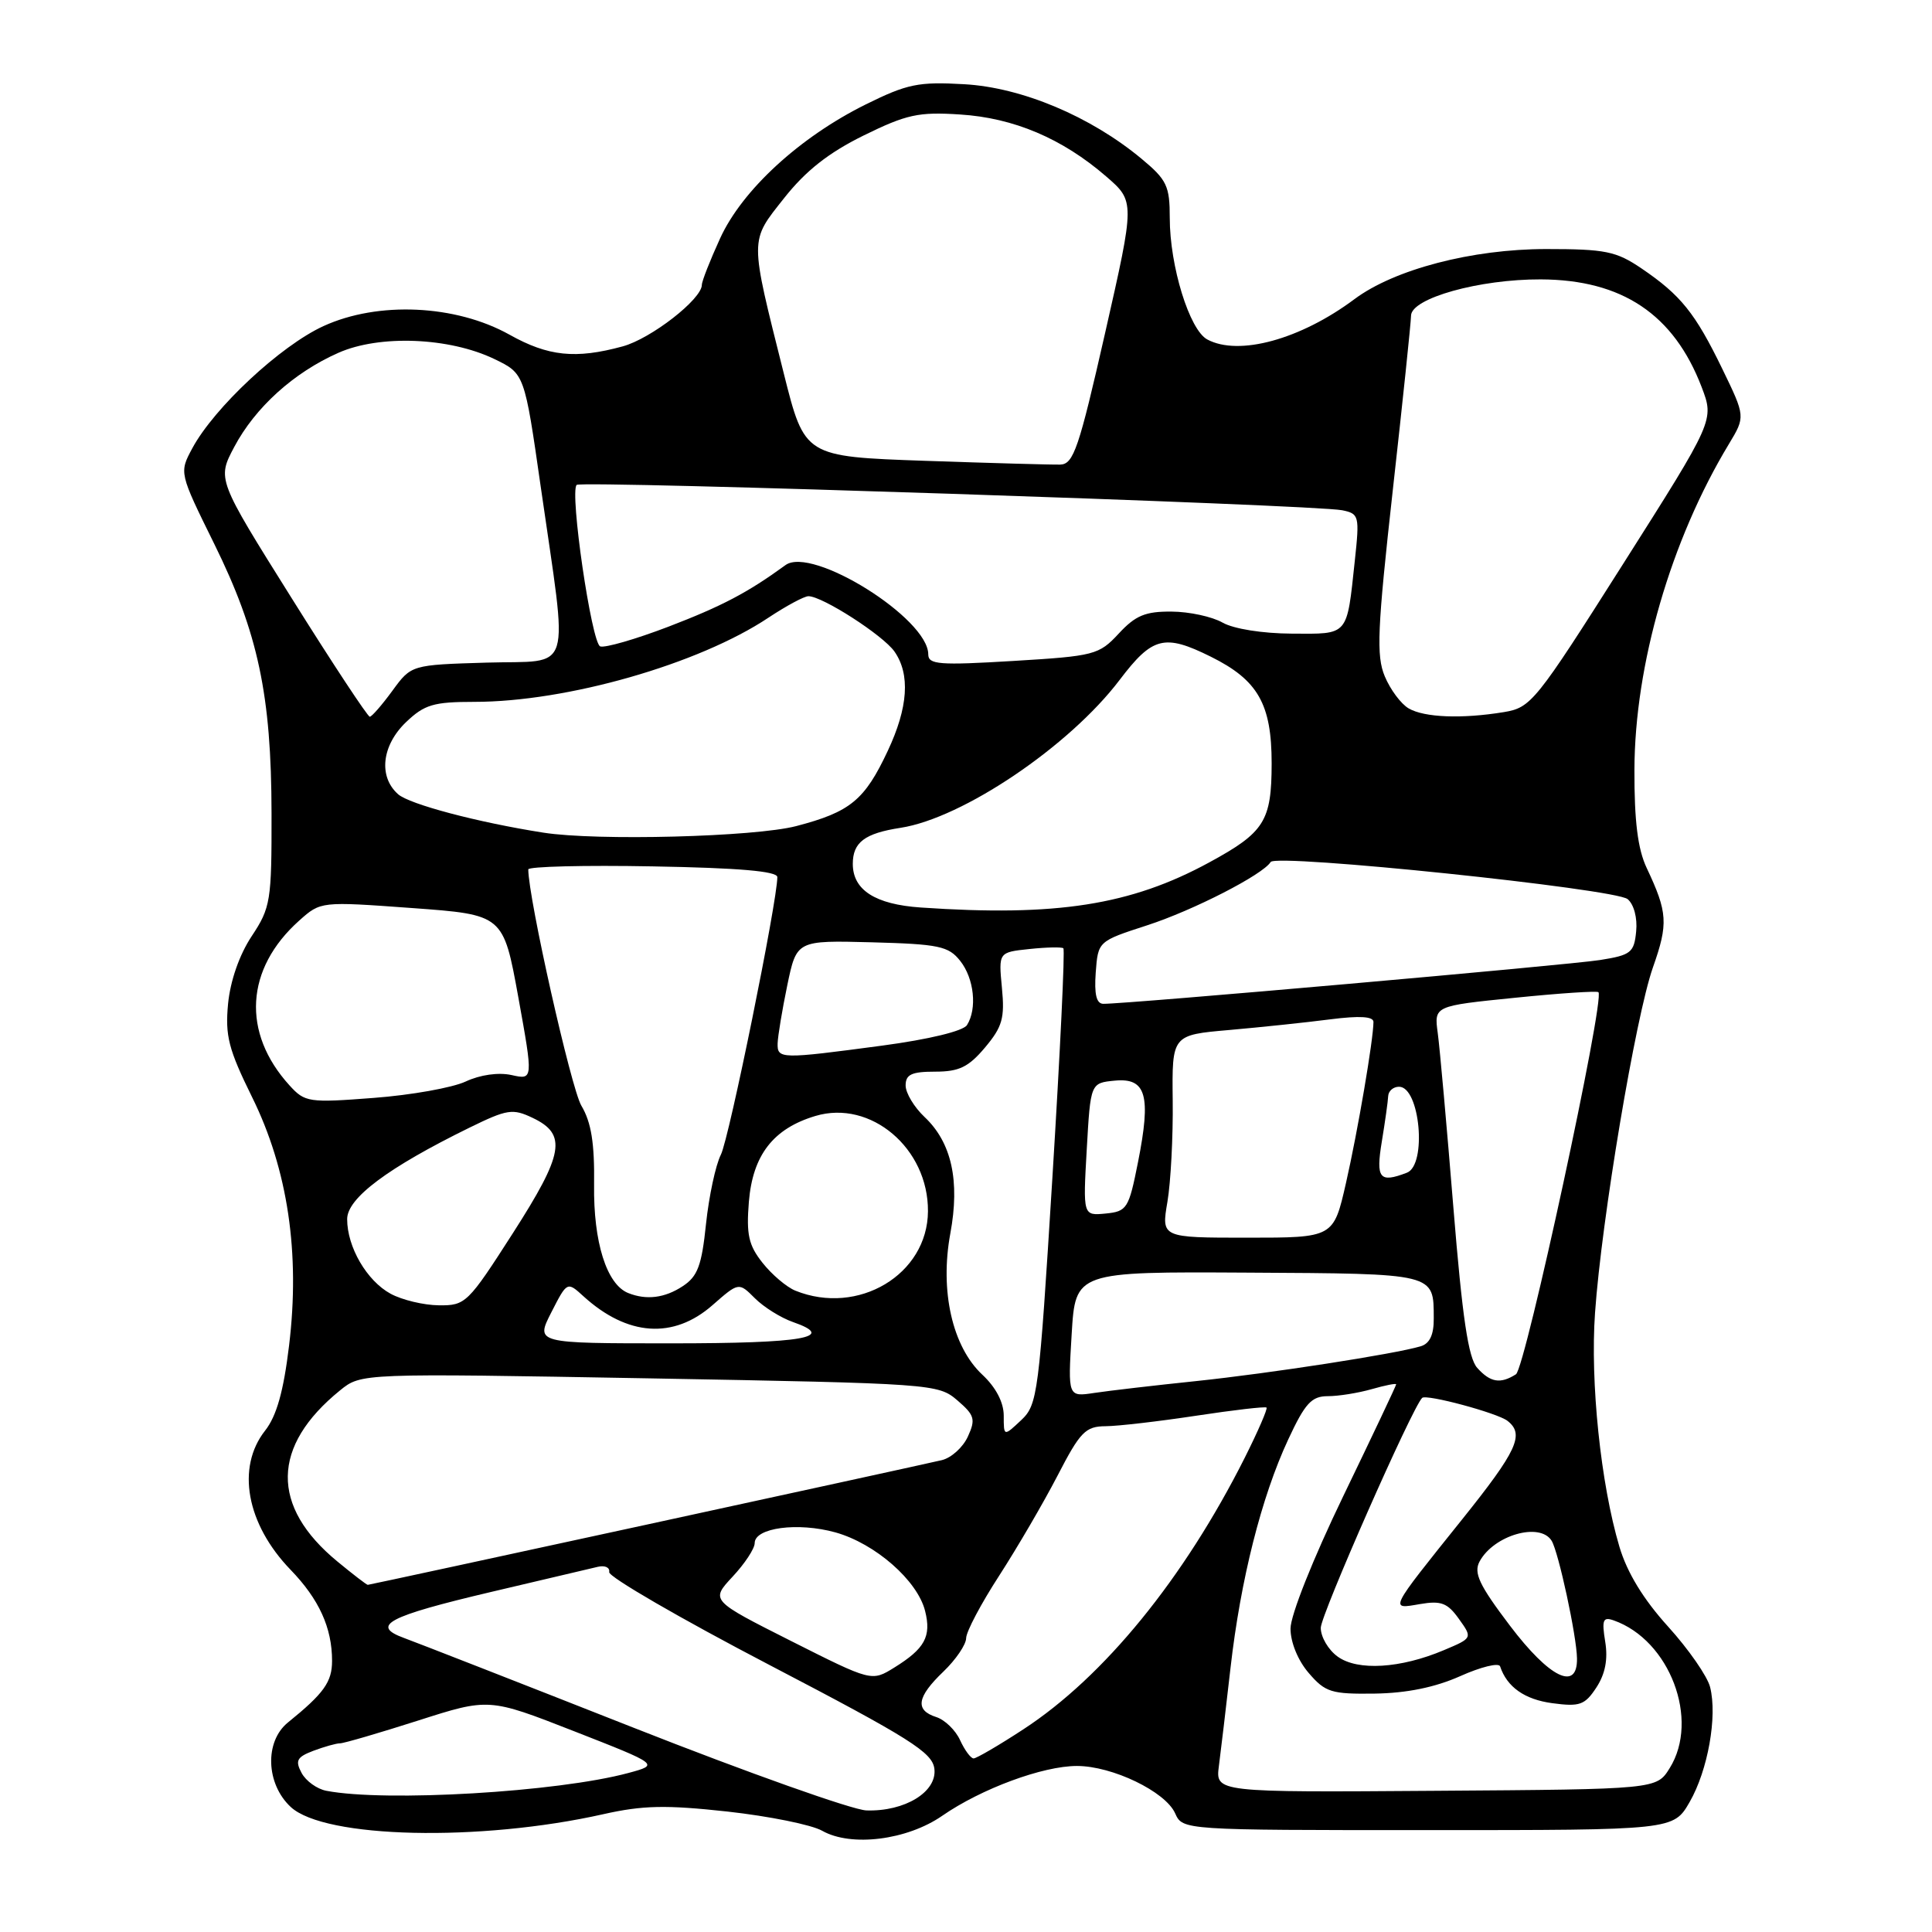 <?xml version="1.0" encoding="UTF-8" standalone="no"?>
<!DOCTYPE svg PUBLIC "-//W3C//DTD SVG 1.1//EN" "http://www.w3.org/Graphics/SVG/1.1/DTD/svg11.dtd" >
<svg xmlns="http://www.w3.org/2000/svg" xmlns:xlink="http://www.w3.org/1999/xlink" version="1.1" viewBox="0 0 256 256">
 <g >
 <path fill="currentColor"
d=" M 124.85 240.60 C 130.04 237.01 138.17 234.00 142.70 234.00 C 147.39 234.00 154.42 237.39 155.71 240.27 C 156.71 242.50 156.71 242.50 189.22 242.50 C 221.74 242.50 221.74 242.50 223.89 238.77 C 226.30 234.58 227.58 227.44 226.60 223.56 C 226.25 222.13 223.74 218.52 221.03 215.53 C 217.75 211.91 215.60 208.38 214.58 204.95 C 212.10 196.61 210.70 183.13 211.35 173.95 C 212.22 161.56 216.72 134.74 219.02 128.19 C 221.07 122.38 220.98 120.91 218.19 115.00 C 217.01 112.50 216.55 108.79 216.57 102.00 C 216.61 88.08 221.38 71.60 229.08 58.85 C 231.28 55.20 231.28 55.20 228.20 48.85 C 224.62 41.48 222.71 39.10 217.51 35.57 C 214.15 33.29 212.72 33.00 204.88 33.00 C 195.05 33.00 184.76 35.69 179.47 39.64 C 172.32 44.98 164.14 47.22 159.97 44.98 C 157.61 43.72 155.00 35.26 155.00 28.89 C 155.00 24.63 154.62 23.83 151.25 21.03 C 144.49 15.41 135.39 11.59 127.77 11.16 C 121.69 10.81 120.21 11.12 114.71 13.84 C 105.96 18.18 98.35 25.17 95.42 31.58 C 94.09 34.49 93.00 37.26 93.00 37.74 C 93.00 39.64 86.26 44.88 82.50 45.90 C 76.26 47.60 72.64 47.22 67.50 44.34 C 60.38 40.37 50.10 39.89 42.86 43.21 C 37.18 45.81 28.39 54.00 25.48 59.40 C 23.74 62.64 23.74 62.64 28.39 72.07 C 34.20 83.85 35.96 92.11 35.98 107.77 C 36.00 119.39 35.86 120.26 33.35 124.05 C 31.72 126.51 30.52 129.95 30.22 133.01 C 29.82 137.25 30.28 139.04 33.40 145.37 C 38.14 154.96 39.79 166.05 38.30 178.32 C 37.57 184.36 36.65 187.63 35.13 189.56 C 31.28 194.45 32.65 201.94 38.50 208.00 C 42.28 211.91 44.00 215.69 44.00 220.07 C 44.00 222.87 42.92 224.38 38.15 228.24 C 35.04 230.76 35.23 236.38 38.53 239.44 C 43.02 243.60 63.56 244.07 79.94 240.39 C 85.18 239.21 88.24 239.15 96.39 240.04 C 101.89 240.65 107.55 241.79 108.95 242.59 C 112.78 244.76 120.19 243.83 124.85 240.60 Z  M 84.00 228.95 C 68.88 222.99 55.18 217.64 53.56 217.05 C 49.04 215.40 51.33 214.18 65.12 210.93 C 71.93 209.33 78.27 207.83 79.22 207.61 C 80.16 207.39 80.83 207.70 80.72 208.31 C 80.60 208.92 90.17 214.47 102.00 220.64 C 120.59 230.34 123.54 232.20 123.81 234.37 C 124.19 237.43 119.89 240.06 114.80 239.89 C 112.98 239.83 99.12 234.91 84.00 228.95 Z  M 43.25 237.29 C 42.01 237.06 40.53 235.99 39.96 234.92 C 39.09 233.29 39.34 232.82 41.52 231.99 C 42.96 231.45 44.55 231.00 45.05 231.00 C 45.56 231.00 50.21 229.64 55.38 227.99 C 64.78 224.98 64.78 224.98 76.08 229.40 C 87.37 233.82 87.37 233.82 83.26 234.93 C 73.88 237.46 51.08 238.80 43.25 237.29 Z  M 161.51 234.00 C 161.76 232.07 162.46 226.22 163.05 221.00 C 164.38 209.33 167.15 198.35 170.69 190.75 C 172.93 185.93 173.79 185.00 175.94 185.00 C 177.36 185.00 179.97 184.58 181.76 184.07 C 183.54 183.56 185.00 183.27 185.00 183.43 C 185.00 183.60 181.85 190.25 178.00 198.22 C 173.97 206.56 171.00 214.03 171.00 215.80 C 171.00 217.62 171.99 220.04 173.42 221.69 C 175.61 224.24 176.41 224.49 182.17 224.41 C 186.39 224.35 190.16 223.58 193.48 222.10 C 196.22 220.87 198.60 220.29 198.77 220.80 C 199.68 223.54 202.02 225.19 205.68 225.68 C 209.33 226.17 210.00 225.93 211.53 223.60 C 212.70 221.81 213.08 219.87 212.70 217.54 C 212.23 214.64 212.40 214.21 213.82 214.71 C 221.25 217.32 225.25 227.87 221.24 234.29 C 219.50 237.09 219.50 237.09 190.28 237.29 C 161.06 237.50 161.06 237.50 161.51 234.00 Z  M 127.22 230.59 C 126.62 229.26 125.19 227.88 124.06 227.52 C 121.21 226.61 121.48 224.87 125.00 221.50 C 126.65 219.92 128.01 217.92 128.02 217.06 C 128.03 216.20 130.00 212.48 132.40 208.78 C 134.79 205.08 138.27 199.12 140.13 195.53 C 143.13 189.72 143.83 189.00 146.50 188.98 C 148.15 188.97 153.55 188.34 158.50 187.59 C 163.45 186.84 167.64 186.35 167.82 186.51 C 167.99 186.67 166.69 189.66 164.94 193.15 C 156.87 209.19 146.28 222.18 135.59 229.15 C 132.35 231.27 129.38 233.00 129.01 233.00 C 128.63 233.00 127.83 231.91 127.22 230.59 Z  M 104.82 217.44 C 94.15 212.06 94.15 212.06 97.07 208.92 C 98.68 207.20 100.00 205.20 100.00 204.47 C 100.00 202.43 105.73 201.67 110.70 203.05 C 115.98 204.53 121.57 209.43 122.58 213.46 C 123.43 216.84 122.55 218.45 118.50 220.96 C 115.50 222.82 115.50 222.82 104.82 217.44 Z  M 200.06 215.39 C 196.00 210.03 195.24 208.42 196.05 206.91 C 197.92 203.42 204.05 201.65 205.60 204.16 C 206.51 205.64 208.92 216.79 208.96 219.75 C 209.03 224.15 205.32 222.34 200.06 215.39 Z  M 177.25 219.51 C 176.01 218.62 175.00 216.90 175.01 215.69 C 175.02 213.97 187.09 186.57 188.44 185.23 C 188.98 184.69 198.42 187.23 199.75 188.27 C 202.04 190.06 201.05 192.21 193.69 201.39 C 183.96 213.53 184.10 213.25 188.15 212.55 C 190.95 212.07 191.80 212.39 193.31 214.51 C 195.13 217.05 195.13 217.05 191.31 218.66 C 185.58 221.08 179.90 221.43 177.25 219.51 Z  M 44.71 206.91 C 35.82 199.59 35.95 191.62 45.06 184.23 C 47.86 181.96 47.86 181.96 86.07 182.64 C 123.60 183.32 124.31 183.37 126.85 185.55 C 129.14 187.52 129.30 188.05 128.25 190.35 C 127.60 191.78 126.04 193.19 124.78 193.48 C 121.12 194.34 49.03 210.00 48.73 210.00 C 48.58 210.00 46.77 208.61 44.71 206.91 Z  M 133.00 187.58 C 133.00 185.82 131.96 183.83 130.16 182.15 C 126.19 178.44 124.52 171.06 125.92 163.46 C 127.22 156.46 126.09 151.38 122.51 148.01 C 121.13 146.71 120.00 144.83 120.00 143.83 C 120.00 142.37 120.79 142.00 123.91 142.00 C 127.08 142.00 128.33 141.40 130.52 138.80 C 132.82 136.06 133.15 134.91 132.76 130.89 C 132.31 126.18 132.31 126.18 136.41 125.75 C 138.66 125.51 140.68 125.47 140.90 125.65 C 141.13 125.83 140.47 139.49 139.45 156.01 C 137.66 184.84 137.50 186.12 135.30 188.19 C 133.00 190.35 133.00 190.35 133.00 187.58 Z  M 142.00 176.80 C 142.50 168.50 142.50 168.50 165.37 168.63 C 190.32 168.77 189.96 168.68 189.98 174.68 C 190.00 176.86 189.45 178.03 188.25 178.39 C 184.80 179.42 168.31 181.97 158.50 183.00 C 153.00 183.57 146.93 184.28 145.00 184.57 C 141.50 185.10 141.50 185.10 142.00 176.80 Z  M 195.74 181.25 C 194.56 179.94 193.77 174.62 192.58 160.00 C 191.71 149.28 190.78 138.88 190.51 136.89 C 190.02 133.29 190.02 133.29 200.74 132.21 C 206.63 131.61 211.61 131.28 211.80 131.47 C 212.69 132.36 202.12 181.31 200.87 182.10 C 198.81 183.41 197.48 183.19 195.74 181.25 Z  M 73.05 173.90 C 75.15 169.79 75.15 169.79 77.32 171.77 C 83.14 177.06 89.24 177.48 94.41 172.94 C 97.89 169.89 97.89 169.89 100.02 172.02 C 101.20 173.20 103.47 174.62 105.08 175.18 C 110.94 177.22 106.49 178.00 88.92 178.00 C 70.96 178.00 70.96 178.00 73.05 173.90 Z  M 51.76 171.43 C 48.61 169.72 46.00 165.25 46.00 161.54 C 46.00 158.76 51.39 154.73 62.21 149.42 C 67.22 146.97 67.93 146.86 70.59 148.13 C 75.16 150.31 74.72 152.86 67.96 163.40 C 62.00 172.69 61.69 173.00 58.15 172.96 C 56.14 172.94 53.27 172.25 51.76 171.43 Z  M 83.23 171.33 C 80.38 170.18 78.62 164.58 78.72 157.00 C 78.79 151.46 78.35 148.72 77.03 146.50 C 75.67 144.20 70.01 119.02 70.00 115.20 C 70.00 114.82 77.42 114.63 86.50 114.80 C 97.87 115.00 103.00 115.44 103.00 116.22 C 103.00 119.42 96.61 150.86 95.52 153.00 C 94.82 154.38 93.94 158.51 93.55 162.18 C 92.98 167.70 92.44 169.14 90.46 170.43 C 88.08 172.00 85.64 172.30 83.23 171.33 Z  M 105.39 171.02 C 104.23 170.55 102.27 168.89 101.04 167.33 C 99.19 165.00 98.88 163.58 99.23 159.24 C 99.74 153.05 102.46 149.54 108.05 147.87 C 115.37 145.68 123.02 152.16 122.96 160.50 C 122.91 168.88 113.72 174.38 105.39 171.02 Z  M 154.69 159.25 C 155.13 156.64 155.45 150.59 155.39 145.82 C 155.29 137.14 155.29 137.14 162.89 136.48 C 167.08 136.11 173.09 135.48 176.25 135.07 C 180.17 134.57 182.00 134.68 181.99 135.42 C 181.98 137.77 179.91 149.89 178.35 156.75 C 176.70 164.00 176.70 164.00 165.29 164.00 C 153.88 164.00 153.88 164.00 154.69 159.25 Z  M 144.00 152.30 C 144.50 143.50 144.50 143.50 147.72 143.19 C 151.88 142.79 152.55 145.14 150.79 154.00 C 149.57 160.15 149.34 160.52 146.50 160.80 C 143.50 161.09 143.50 161.09 144.00 152.30 Z  M 183.10 151.25 C 183.53 148.64 183.91 145.94 183.94 145.25 C 183.97 144.56 184.62 144.00 185.38 144.00 C 188.16 144.00 189.10 154.37 186.42 155.39 C 182.78 156.79 182.29 156.17 183.10 151.25 Z  M 38.37 143.83 C 32.00 136.83 32.50 128.36 39.66 121.97 C 42.50 119.44 42.51 119.44 54.59 120.32 C 66.69 121.20 66.69 121.20 68.68 132.14 C 70.66 143.09 70.66 143.09 67.78 142.45 C 66.05 142.07 63.62 142.41 61.70 143.31 C 59.94 144.13 54.45 145.11 49.50 145.48 C 40.91 146.14 40.40 146.06 38.37 143.83 Z  M 103.04 138.25 C 103.07 137.29 103.64 133.82 104.32 130.55 C 105.56 124.60 105.56 124.60 115.53 124.86 C 124.41 125.10 125.69 125.37 127.23 127.32 C 129.08 129.65 129.50 133.66 128.13 135.83 C 127.63 136.62 123.10 137.72 116.89 138.55 C 103.42 140.35 102.99 140.34 103.04 138.25 Z  M 145.19 128.86 C 145.50 124.72 145.50 124.72 152.00 122.61 C 158.11 120.63 167.33 115.90 168.37 114.22 C 169.07 113.08 214.01 117.76 215.67 119.14 C 216.50 119.83 216.98 121.63 216.80 123.41 C 216.53 126.23 216.11 126.56 212.00 127.21 C 207.84 127.87 149.13 133.05 146.19 133.01 C 145.28 133.00 144.98 131.75 145.19 128.86 Z  M 122.01 120.25 C 115.97 119.84 113.00 117.93 113.00 114.47 C 113.00 111.61 114.58 110.42 119.33 109.69 C 127.56 108.42 141.70 98.88 148.36 90.09 C 152.70 84.37 154.28 83.96 160.43 87.01 C 166.69 90.11 168.50 93.29 168.50 101.15 C 168.49 108.81 167.56 110.29 160.22 114.28 C 149.82 119.94 139.97 121.48 122.01 120.25 Z  M 72.00 110.33 C 63.31 108.97 54.25 106.57 52.75 105.24 C 50.12 102.91 50.58 98.78 53.80 95.69 C 56.24 93.36 57.44 93.00 62.85 93.00 C 75.12 93.00 92.56 88.01 101.80 81.86 C 104.17 80.29 106.56 79.00 107.12 79.00 C 108.97 79.00 117.00 84.17 118.52 86.33 C 120.63 89.35 120.34 93.74 117.63 99.50 C 114.57 106.03 112.66 107.59 105.51 109.46 C 99.98 110.90 79.05 111.44 72.00 110.33 Z  M 38.64 79.25 C 28.77 63.50 28.77 63.50 31.04 59.22 C 33.82 53.98 38.93 49.36 44.84 46.75 C 50.30 44.33 59.53 44.70 65.50 47.57 C 69.50 49.50 69.50 49.50 71.65 64.50 C 75.30 89.96 76.07 87.45 64.48 87.80 C 54.50 88.10 54.50 88.10 52.00 91.52 C 50.62 93.41 49.27 94.96 49.00 94.97 C 48.73 94.98 44.06 87.91 38.64 79.25 Z  M 186.66 93.87 C 185.64 93.28 184.22 91.37 183.49 89.62 C 182.35 86.89 182.50 83.41 184.55 64.97 C 185.87 53.16 186.96 42.74 186.97 41.82 C 187.01 39.51 196.03 36.99 204.15 37.02 C 214.94 37.06 221.79 41.65 225.48 51.30 C 227.15 55.68 227.15 55.68 215.08 74.71 C 203.45 93.05 202.88 93.76 199.26 94.36 C 193.71 95.27 188.74 95.08 186.66 93.87 Z  M 123.00 86.71 C 123.00 81.94 107.59 72.31 104.08 74.88 C 99.07 78.53 95.68 80.31 88.57 83.04 C 84.20 84.71 80.14 85.88 79.53 85.65 C 78.38 85.21 75.46 65.20 76.41 64.25 C 77.02 63.65 174.13 66.87 177.84 67.61 C 180.09 68.07 180.16 68.34 179.52 74.29 C 178.44 84.38 178.76 84.00 171.18 83.96 C 167.29 83.94 163.46 83.33 162.00 82.50 C 160.62 81.71 157.58 81.05 155.24 81.04 C 151.77 81.01 150.46 81.55 148.24 83.95 C 145.61 86.78 145.03 86.93 134.25 87.58 C 124.46 88.17 123.00 88.06 123.00 86.71 Z  M 122.56 61.06 C 106.62 60.50 106.62 60.50 103.86 49.50 C 99.30 31.32 99.30 32.07 103.90 26.25 C 106.76 22.63 109.78 20.25 114.42 17.96 C 120.12 15.16 121.70 14.81 127.21 15.17 C 134.33 15.62 140.75 18.35 146.55 23.36 C 150.39 26.68 150.39 26.68 146.44 44.09 C 142.96 59.42 142.25 61.51 140.49 61.56 C 139.40 61.59 131.33 61.36 122.56 61.06 Z "/>
</g>
</svg>